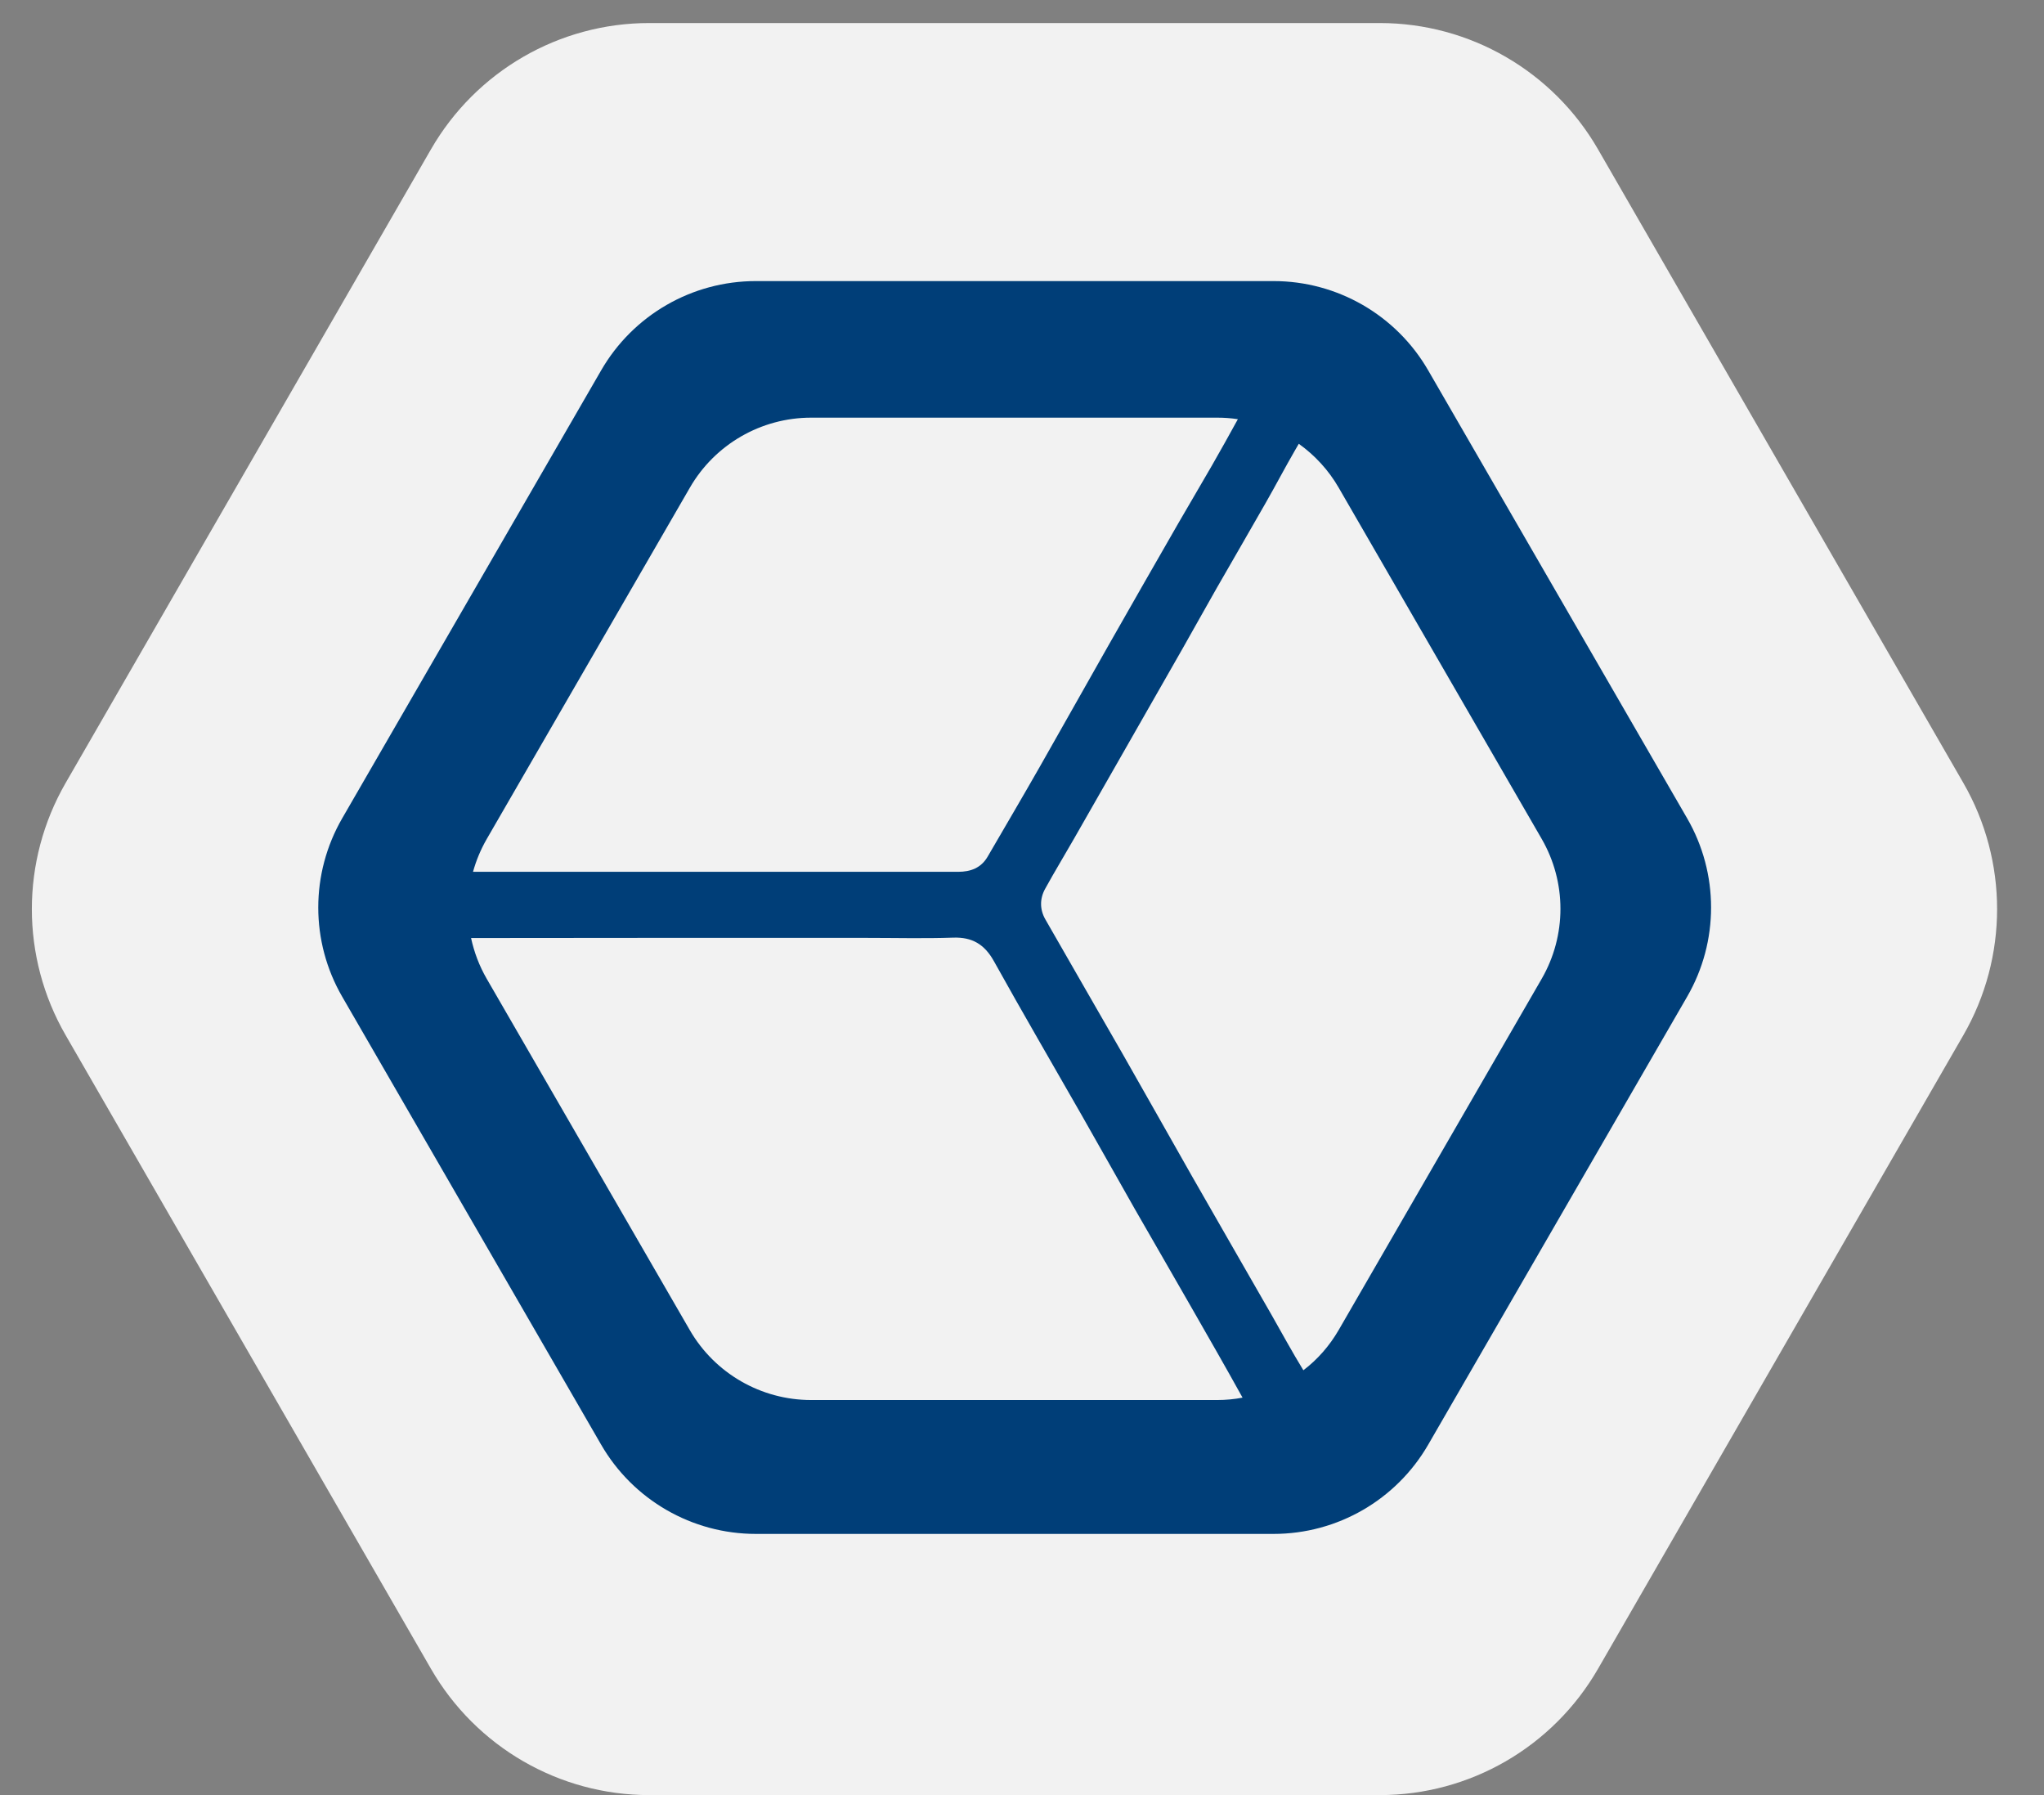 <svg width="41" height="36" viewBox="0 0 41 36" fill="none" xmlns="http://www.w3.org/2000/svg">
<rect x="0" y="0" width="41" height="36" fill="#808080" stroke="none"/>
<path d="M32.054 2.994C31.15 1.427 29.482 0.462 27.676 0.462H13.023C11.215 0.462 9.549 1.427 8.645 2.994L1.317 15.701C0.413 17.268 0.413 19.196 1.317 20.761L8.645 33.468C9.549 35.035 11.217 36 13.023 36H27.676C29.484 36 31.15 35.035 32.054 33.468L39.382 20.761C40.285 19.196 40.285 17.266 39.382 15.701L32.054 2.994Z" fill="#F2F2F2"/>
<path d="M28.648 7.428C28.008 6.32 26.825 5.637 25.546 5.637H15.161C13.879 5.637 12.698 6.32 12.058 7.428L6.864 16.411C6.224 17.519 6.224 18.882 6.864 19.988L12.058 28.972C12.698 30.079 13.881 30.762 15.161 30.762H25.546C26.827 30.762 28.008 30.079 28.648 28.972L33.842 19.988C34.482 18.882 34.482 17.517 33.842 16.411L28.648 7.428Z" fill="#003E78"/>
<path d="M22.761 24.243C22.401 23.611 22.047 22.976 21.686 22.345C21.102 21.322 20.508 20.305 19.936 19.275C19.747 18.937 19.501 18.791 19.12 18.804C18.541 18.824 17.959 18.809 17.379 18.809C14.736 18.809 12.092 18.807 9.449 18.812C9.51 19.094 9.613 19.37 9.763 19.629L13.836 26.674C14.338 27.543 15.267 28.077 16.27 28.077H24.415C24.588 28.077 24.759 28.061 24.924 28.029C24.576 27.401 24.218 26.778 23.861 26.155C23.497 25.518 23.127 24.882 22.761 24.243Z" fill="#F2F2F2"/>
<path d="M26.851 26.675L30.924 19.63C31.426 18.761 31.426 17.692 30.924 16.823L26.851 9.778C26.648 9.426 26.373 9.13 26.052 8.9C26.025 8.945 26 8.991 25.973 9.036C25.773 9.382 25.587 9.738 25.389 10.084C25.063 10.656 24.732 11.225 24.405 11.795C24.175 12.197 23.952 12.602 23.724 13.002C23.298 13.748 22.873 14.495 22.446 15.24C22.146 15.766 21.847 16.291 21.545 16.817C21.353 17.153 21.151 17.485 20.965 17.823C20.854 18.023 20.855 18.24 20.969 18.439C21.481 19.337 22.002 20.232 22.516 21.131C22.983 21.948 23.443 22.769 23.909 23.587C24.438 24.513 24.971 25.437 25.501 26.361C25.714 26.735 25.919 27.114 26.144 27.48C26.427 27.265 26.667 26.992 26.851 26.675Z" fill="#F2F2F2"/>
<path d="M14.39 17.483C16 17.483 17.608 17.483 19.217 17.484C19.468 17.484 19.679 17.408 19.812 17.178C20.161 16.578 20.514 15.978 20.858 15.375C21.32 14.565 21.774 13.752 22.235 12.942C22.7 12.124 23.167 11.309 23.636 10.493C23.858 10.107 24.087 9.724 24.308 9.339C24.484 9.03 24.66 8.719 24.83 8.407C24.695 8.386 24.557 8.376 24.417 8.376H16.271C15.266 8.376 14.339 8.912 13.838 9.78L9.764 16.825C9.643 17.035 9.551 17.256 9.488 17.484C11.024 17.484 12.561 17.484 14.099 17.484C14.196 17.483 14.293 17.483 14.39 17.483Z" fill="#F2F2F2"/>
</svg>
